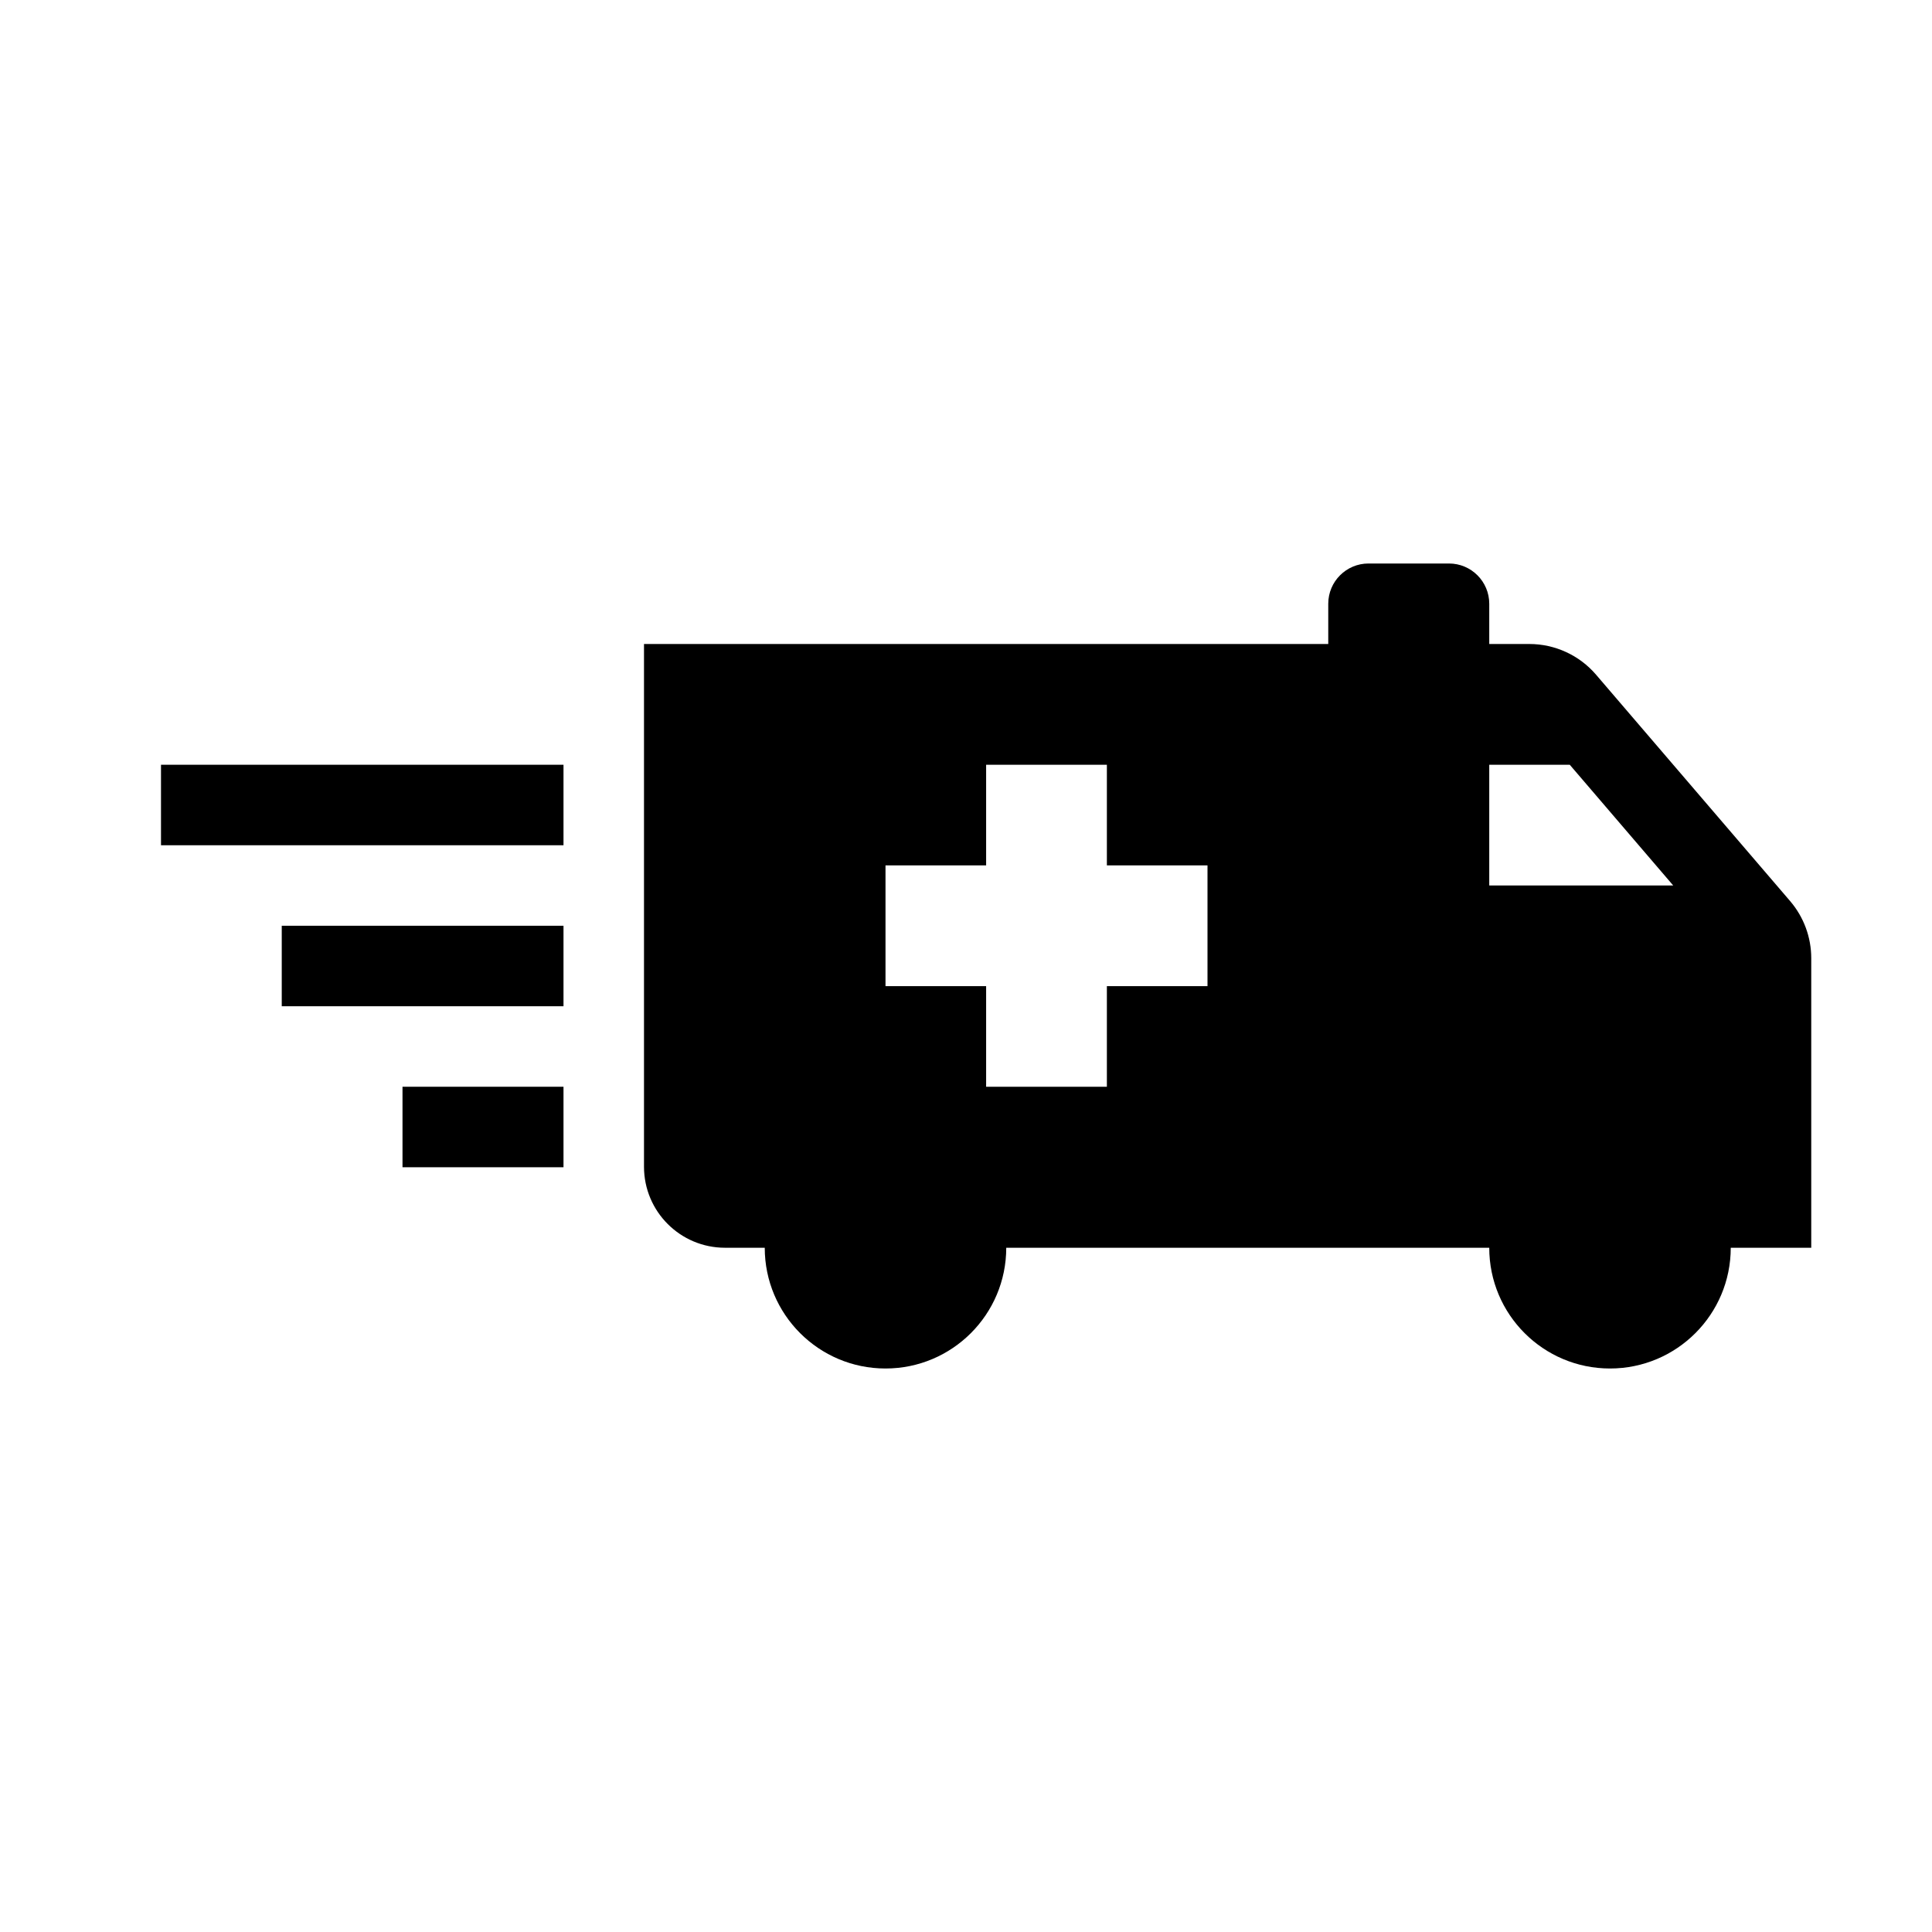 <?xml version="1.0" encoding="UTF-8"?><svg id="dpdhl_icons" xmlns="http://www.w3.org/2000/svg" viewBox="0 0 48 48"><rect x="4" y="19" width="10" height="2"/><rect x="7" y="23" width="7" height="2"/><rect x="10" y="27" width="4" height="2"/><path d="M44.475,22.387l-4.822-5.625c-.414-.483-1.02-.762-1.656-.762h-.997v-1c0-.552-.448-1-1-1h-2c-.552,0-1,.448-1,1v1H16v12.987c0,1.112,.901,2.013,2.013,2.013h.987c0,1.657,1.343,3,3,3s3-1.343,3-3h12c0,1.657,1.343,3,3,3s3-1.343,3-3h2v-7.193c0-.521-.186-1.024-.525-1.42Zm-5.475-3.387l2.571,3h-4.571v-3h2Zm-11.5,8h-3v-2.5h-2.5v-3h2.5v-2.5h3v2.5h2.5v3h-2.5v2.5Z"/></svg>